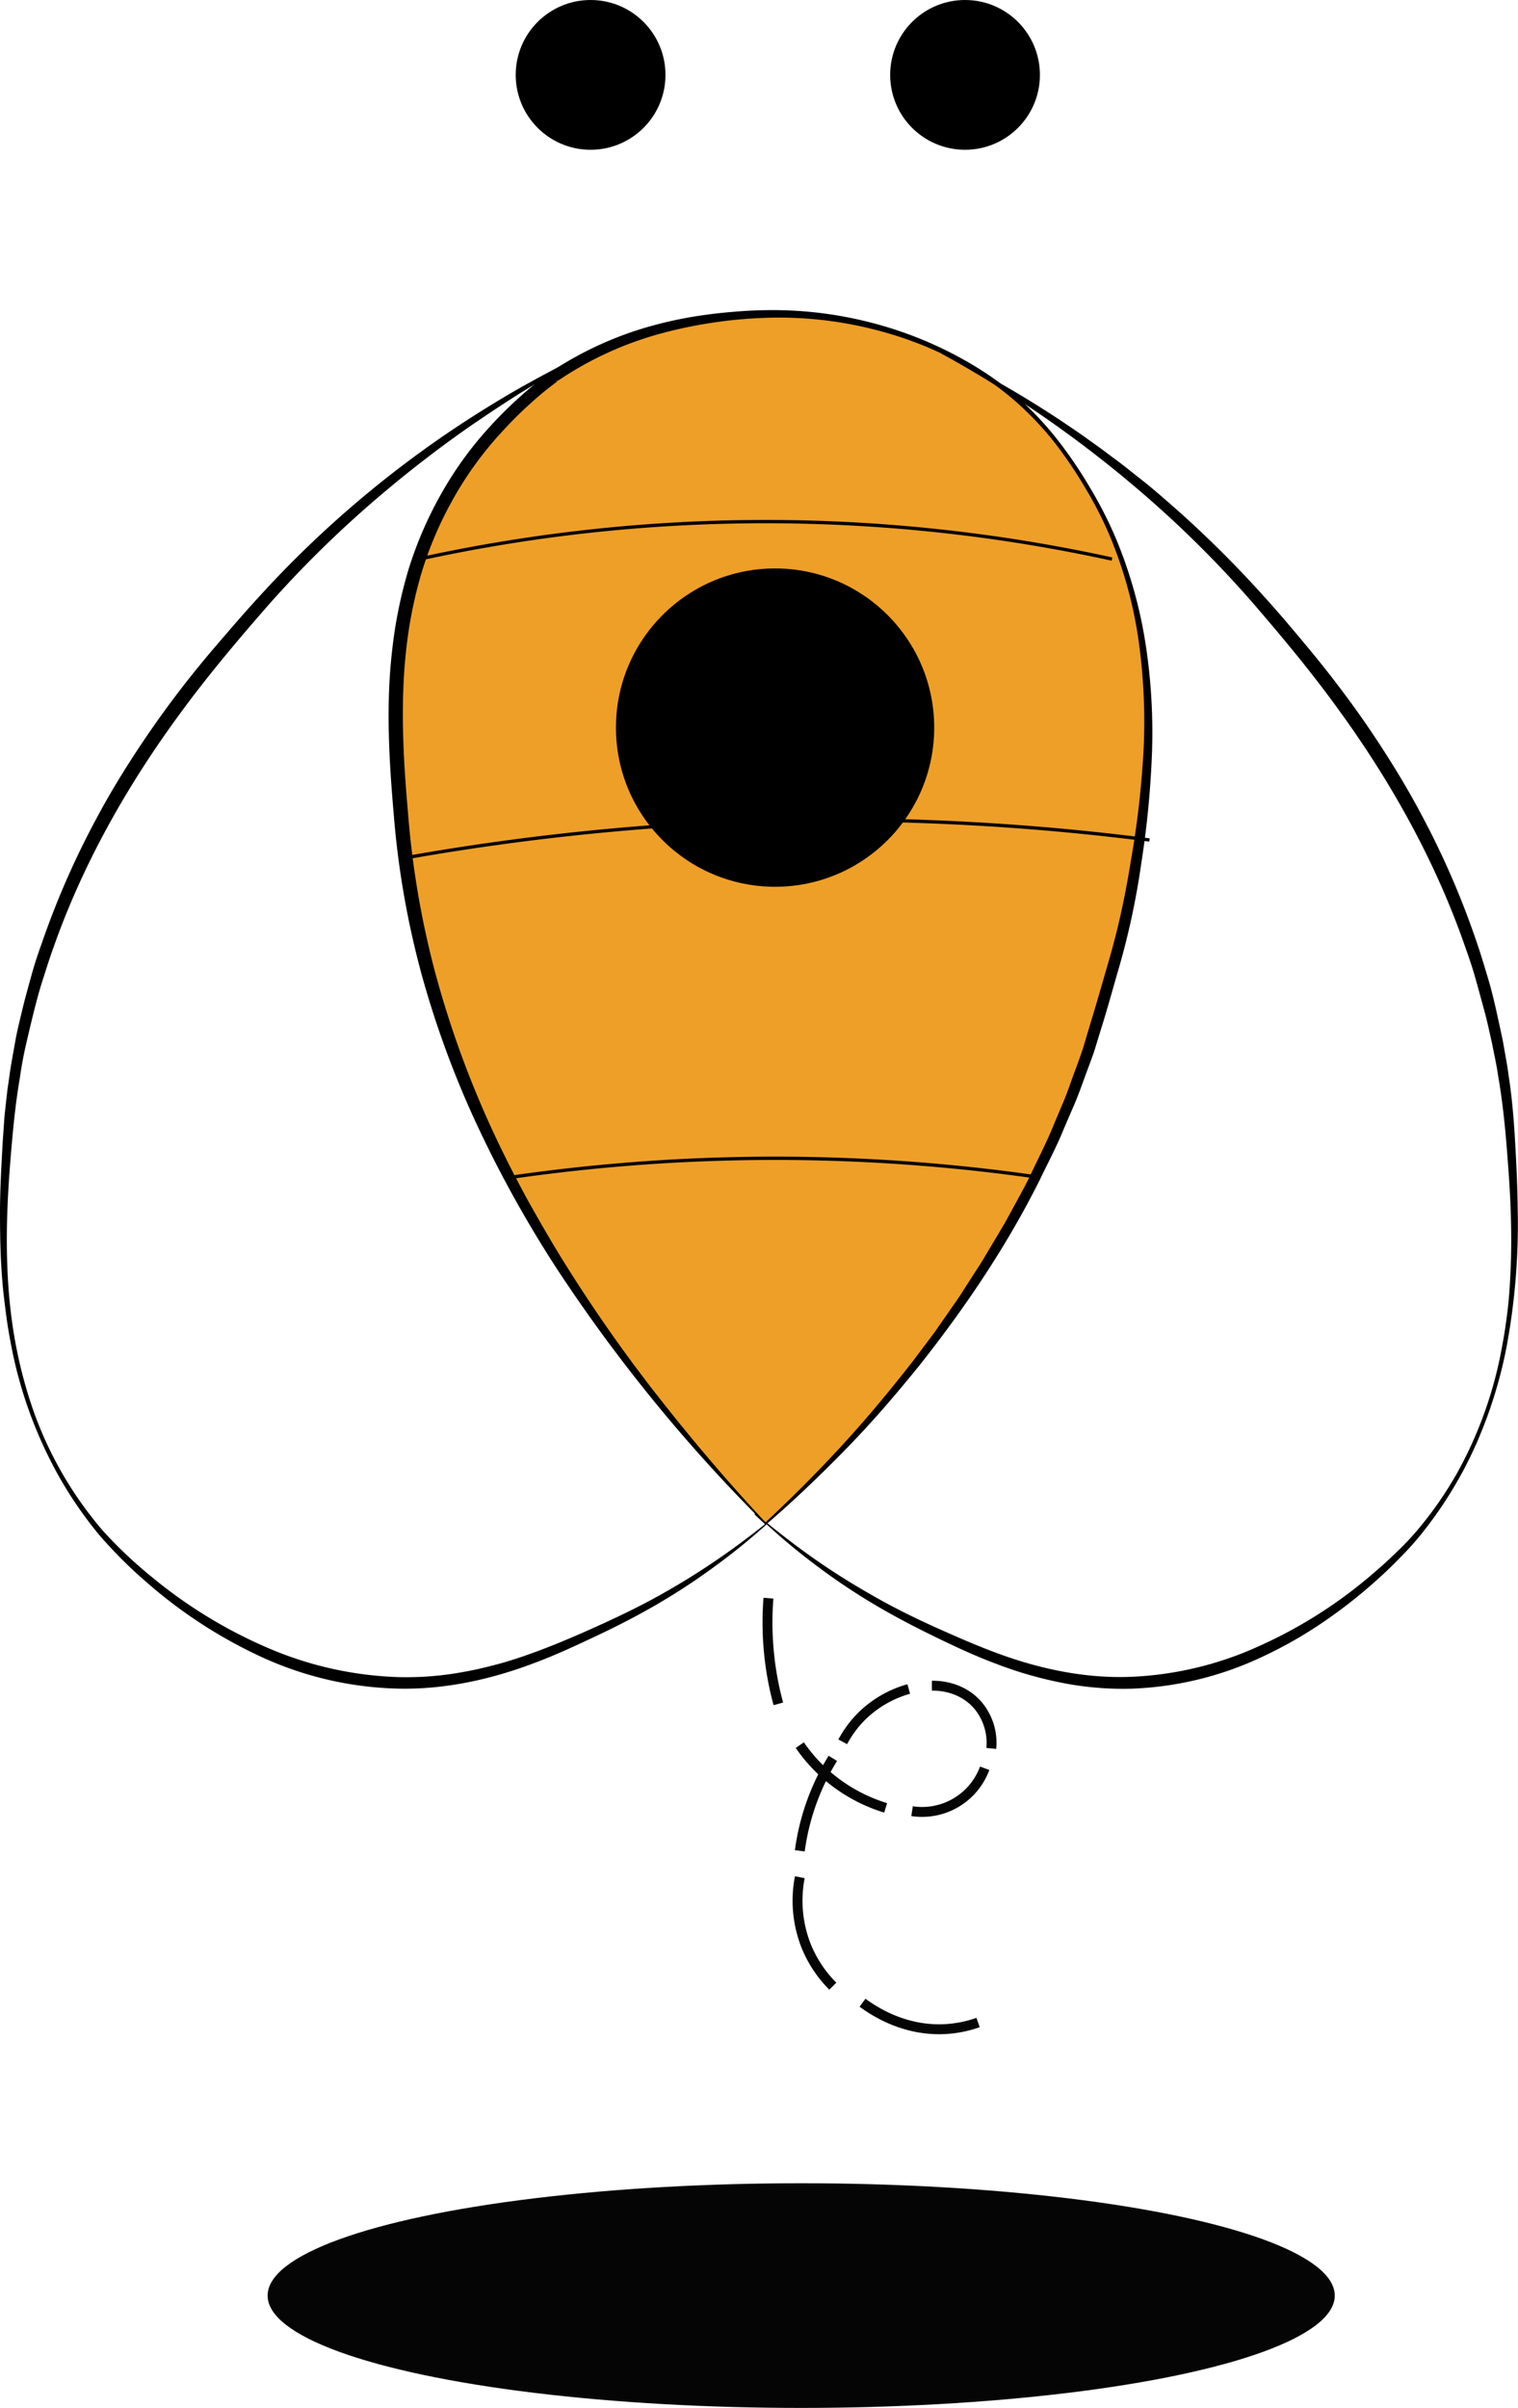 <svg xmlns="http://www.w3.org/2000/svg" viewBox="0 0 459.8 729.22"><defs><style>.cls-1{fill:#ee9f28;}.cls-2,.cls-4{fill:none;stroke-miterlimit:10;}.cls-2{stroke:#000;}.cls-3{fill:#050505;}.cls-4{stroke:#050505;stroke-width:3px;}</style></defs><title>Fichier 1</title><g id="Calque_2" data-name="Calque 2"><g id="Calque_1-2" data-name="Calque 1"><path class="cls-1" d="M228.67,458.42l3.26,2.94c24.41-21.63,80.34-77.74,102-157.62,2.3-8.46,6.69-21.52,9.39-38.36,4.09-25.45,12.18-75.83-14.92-119.25-4.34-6.95-13.61-22.19-32.14-33.77a116.57,116.57,0,0,0-50.19-16.77,124.48,124.48,0,0,0-22.69,0c-10,.9-33.07,3.23-55.21,18.21a119.06,119.06,0,0,0-30.34,32.33c-22.07,35.26-18.72,74-16.27,102.47a264.23,264.23,0,0,0,10.74,55.14,300.45,300.45,0,0,0,20.38,49.81C177.43,402,213,441.71,231.93,461.36"/><path d="M228.8,458.27l3.32,2.88h-.38c8.16-7.58,16-15.45,23.53-23.66s14.62-16.76,21.44-25.53l5-6.66,1.25-1.66,1.19-1.71,2.38-3.41,2.38-3.42c.81-1.13,1.59-2.27,2.33-3.45l4.5-7c1.54-2.3,2.93-4.71,4.35-7.09l4.25-7.14,4-7.32c1.31-2.45,2.68-4.86,3.83-7.38,2.36-5,4.94-9.93,7-15.08l3.23-7.66c1.05-2.56,1.91-5.19,2.88-7.79s1.91-5.19,2.79-7.81l2.38-8c1.64-5.25,3.15-10.7,4.71-16s3-10.68,4.21-16.07,2.23-10.79,3.11-16.3a283,283,0,0,0,3.86-33A175.53,175.53,0,0,0,345,194.89a129.6,129.6,0,0,0-8.6-32,113.14,113.14,0,0,0-7.5-14.82,129.74,129.74,0,0,0-9.27-13.79,94.8,94.8,0,0,0-11.33-12.11,89.05,89.05,0,0,0-13.34-9.83,109.18,109.18,0,0,0-14.79-7.5,114.81,114.81,0,0,0-15.77-5.15,116.56,116.56,0,0,0-32.85-3.42,138.71,138.71,0,0,0-32.64,5.08,104.12,104.12,0,0,0-29.72,13.83l-.93.29a1,1,0,0,0,.62-.09l.1,0-.08.06-.3.21-.6.45-1.2.92c-.79.61-1.59,1.25-2.36,1.89-1.56,1.29-3.09,2.63-4.58,4-3,2.75-5.83,5.65-8.54,8.65a106.2,106.2,0,0,0-14.13,19.67,112.34,112.34,0,0,0-9.51,22.25,132.77,132.77,0,0,0-4.7,23.8c-1.74,16.16-.84,32.51.6,48.86a269.57,269.57,0,0,0,8.19,48.22,300,300,0,0,0,16.54,46.09c1.69,3.73,3.46,7.41,5.29,11.08s3.76,7.28,5.67,10.89c4,7.17,8.06,14.27,12.44,21.2A456.28,456.28,0,0,0,200,423.77q7.62,9.69,15.62,19.07t16.43,18.38l-.28.28a483.63,483.63,0,0,1-62.53-76.4,356.24,356.24,0,0,1-24.19-43.22,291.89,291.89,0,0,1-17.27-46.52,264.47,264.47,0,0,1-8.53-48.91c-1.42-16.39-2.4-33.08-.45-49.67a137,137,0,0,1,5-24.51,116.24,116.24,0,0,1,10-23,109,109,0,0,1,14.74-20.23,125,125,0,0,1,8.88-8.8q2.32-2.1,4.77-4.06c.81-.66,1.63-1.3,2.47-1.94l1.26-.94.64-.46.33-.23.08-.06s.08-.06.26-.16a2.35,2.35,0,0,1,.94-.3l-.94.28a106.2,106.2,0,0,1,30.81-13.86,121.54,121.54,0,0,1,16.56-3.28c2.79-.38,5.59-.64,8.38-.87s5.61-.37,8.42-.42a119.1,119.1,0,0,1,33.35,4,116.66,116.66,0,0,1,30.85,13.15,90.37,90.37,0,0,1,13.47,10,98.65,98.65,0,0,1,11.42,12.32A131.36,131.36,0,0,1,330,147.42a125.93,125.93,0,0,1,7.7,14.92,137.87,137.87,0,0,1,9.23,32.25,175.92,175.92,0,0,1,2,33.54,284.93,284.93,0,0,1-3.25,33.41,231.66,231.66,0,0,1-7.13,32.85c-1.56,5.38-3,10.67-4.68,16.06l-2.46,8c-.92,2.65-1.93,5.27-2.89,7.9s-1.89,5.28-3,7.87L322.17,342c-2.1,5.2-4.74,10.15-7.16,15.19-10,20.07-22.59,38.73-36.46,56.24-7,8.68-14.3,17.19-22.1,25.18s-15.85,15.74-24.33,23l-.2.17-.18-.17-3.21-3Z"/><path d="M232.35,461.51a196,196,0,0,1-16.1,13.05,193.42,193.42,0,0,1-17.37,11.37c-6,3.49-12.19,6.65-18.43,9.59s-12.54,5.88-19.08,8.29c-13,4.89-27,7.93-41,7.57A104.75,104.75,0,0,1,79.64,502a144.79,144.79,0,0,1-35-22.62,137.39,137.39,0,0,1-14.74-14.71,123,123,0,0,1-11.8-17.11A131.36,131.36,0,0,1,3.65,408.78c-.67-3.4-1.3-6.81-1.74-10.24S1,391.67.73,388.22C.14,381.31,0,374.38,0,367.46s.38-13.84.77-20.73c.09-1.71.23-3.45.35-5.18s.22-3.46.42-5.19l.58-5.17c.18-1.73.48-3.44.71-5.16.45-3.44,1.13-6.85,1.72-10.27S6,309,6.81,305.59s1.76-6.73,2.68-10.08,2-6.65,3.19-9.92a253.06,253.06,0,0,1,16.75-38.12c3.28-6.13,6.85-12.1,10.62-17.93S47.77,218,51.92,212.43s8.5-11,13-16.26,9-10.51,13.69-15.61A322.07,322.07,0,0,1,141.83,127c5.82-3.74,11.72-7.35,17.76-10.7s12.15-6.58,18.38-9.55l.18.35q-9.09,5-17.9,10.32c-5.89,3.56-11.6,7.4-17.29,11.26a360.35,360.35,0,0,0-32.43,25.4,332.41,332.41,0,0,0-29.1,29C72.35,193.45,63.46,204,55.34,215c-16.3,22-30,46-39.11,71.85-1.18,3.21-2.18,6.48-3.23,9.73s-1.94,6.57-2.77,9.89-1.61,6.64-2.38,10S6.48,323.13,6,326.52c-1.16,6.75-1.87,13.56-2.47,20.4S2.43,360.64,2.2,367.51c-.43,13.71.14,27.52,2.83,41a138.86,138.86,0,0,0,5.48,19.82,115.93,115.93,0,0,0,8.76,18.59,114.18,114.18,0,0,0,11.93,16.7,135.15,135.15,0,0,0,14.92,14.07A144.43,144.43,0,0,0,81,499a108.37,108.37,0,0,0,39.45,8.89,94.64,94.64,0,0,0,20.22-1.61c3.34-.58,6.65-1.39,9.94-2.26s6.53-1.93,9.75-3.08c6.43-2.29,12.75-4.95,19-7.76s12.47-5.72,18.5-9,11.91-6.83,17.62-10.66,11.24-7.92,16.62-12.23Z"/><path d="M232.35,461.21c5.29,4.32,10.73,8.44,16.35,12.28s11.44,7.38,17.37,10.7,12,6.27,18.26,9.07,12.44,5.5,18.8,7.79c12.7,4.59,26.1,7.3,39.51,6.76a103.84,103.84,0,0,0,38.91-9.38,141.28,141.28,0,0,0,34.12-21.7c2.58-2.19,5.1-4.47,7.52-6.84a85.12,85.12,0,0,0,6.92-7.43,114.41,114.41,0,0,0,11.48-16.78,123.93,123.93,0,0,0,13.46-38.3c.64-3.34,1.12-6.7,1.54-10.08s.67-6.76.84-10.16c.39-6.79.39-13.6.16-20.4s-.74-13.59-1.3-20.39-1.3-13.52-2.45-20.21l-.4-2.51-.47-2.5-1-5c-.75-3.31-1.44-6.63-2.33-9.9s-1.78-6.54-2.69-9.8-2-6.48-3.15-9.67c-8.88-25.64-22.2-49.57-38.12-71.53-7.92-11-16.62-21.51-25.5-31.82a329,329,0,0,0-28.51-29.1,354,354,0,0,0-66.49-47.21l.18-.35c6.15,3,12.18,6.23,18.12,9.62s11.77,7,17.49,10.77c2.84,1.92,5.7,3.81,8.47,5.82,1.39,1,2.81,2,4.18,3l4.12,3.08c2.77,2,5.41,4.22,8.12,6.32s5.28,4.38,7.89,6.62a333.08,333.08,0,0,1,29.32,28.89c4.63,5.1,9,10.31,13.4,15.61s8.6,10.7,12.66,16.25,7.91,11.25,11.58,17.07,7.15,11.76,10.34,17.86a254.68,254.68,0,0,1,16.31,37.89c1.13,3.26,2.1,6.56,3.1,9.85s1.86,6.63,2.61,10,1.49,6.72,2.19,10.09l.89,5.08.44,2.54.36,2.55c1.06,6.8,1.61,13.67,2,20.51s.7,13.68.77,20.53a202.4,202.4,0,0,1-3.35,41,136.27,136.27,0,0,1-5.37,19.85c-1.13,3.24-2.42,6.42-3.77,9.58-.73,1.55-1.42,3.12-2.19,4.66s-1.51,3.08-2.38,4.57a122.66,122.66,0,0,1-11.33,17.19,88.41,88.41,0,0,1-6.83,7.75q-3.58,3.72-7.43,7.16a151.47,151.47,0,0,1-16.23,12.75,128.31,128.31,0,0,1-18,10.3,101.05,101.05,0,0,1-40.18,9.9A94.93,94.93,0,0,1,322,509.69,119.89,119.89,0,0,1,302.07,504c-6.47-2.4-12.71-5.31-18.87-8.31S270.92,489.51,265,486a190.62,190.62,0,0,1-17.11-11.42,194.3,194.3,0,0,1-15.82-13.08Z"/><path class="cls-2" d="M127,169.31a490.6,490.6,0,0,1,209.82,0"/><path class="cls-2" d="M121.35,260.05a746.26,746.26,0,0,1,226.83-5.67"/><path class="cls-2" d="M155.37,356.45a558.71,558.71,0,0,1,158.79,0"/><circle cx="178.89" cy="22.68" r="22.68"/><circle cx="292.31" cy="22.68" r="22.68"/><circle cx="234.77" cy="220.35" r="48.2"/><ellipse class="cls-3" cx="242.68" cy="695.2" rx="161.62" ry="34.02"/><path class="cls-4" d="M232.76,484a94.51,94.51,0,0,0,2,28c.31,1.37.65,2.7,1,4"/><path class="cls-4" d="M242.26,528.5a48.32,48.32,0,0,0,8,9,49.39,49.39,0,0,0,18,10"/><path class="cls-4" d="M276.26,548.5a20.2,20.2,0,0,0,22-13"/><path class="cls-4" d="M300.26,529.5a17.66,17.66,0,0,0-4-13c-5.34-6.26-13.06-6-14-6"/><path class="cls-4" d="M275.26,511.5a32.91,32.91,0,0,0-14,8,32.47,32.47,0,0,0-6,8"/><path class="cls-4" d="M252.26,532.5a71.37,71.37,0,0,0-10,28"/><path class="cls-4" d="M242.26,568.5a37.31,37.31,0,0,0,2,21,36.76,36.76,0,0,0,8,12"/><path class="cls-4" d="M261.26,606.5c3.49,2.59,12.7,8.64,25,8a35.74,35.74,0,0,0,10-2"/></g></g></svg>